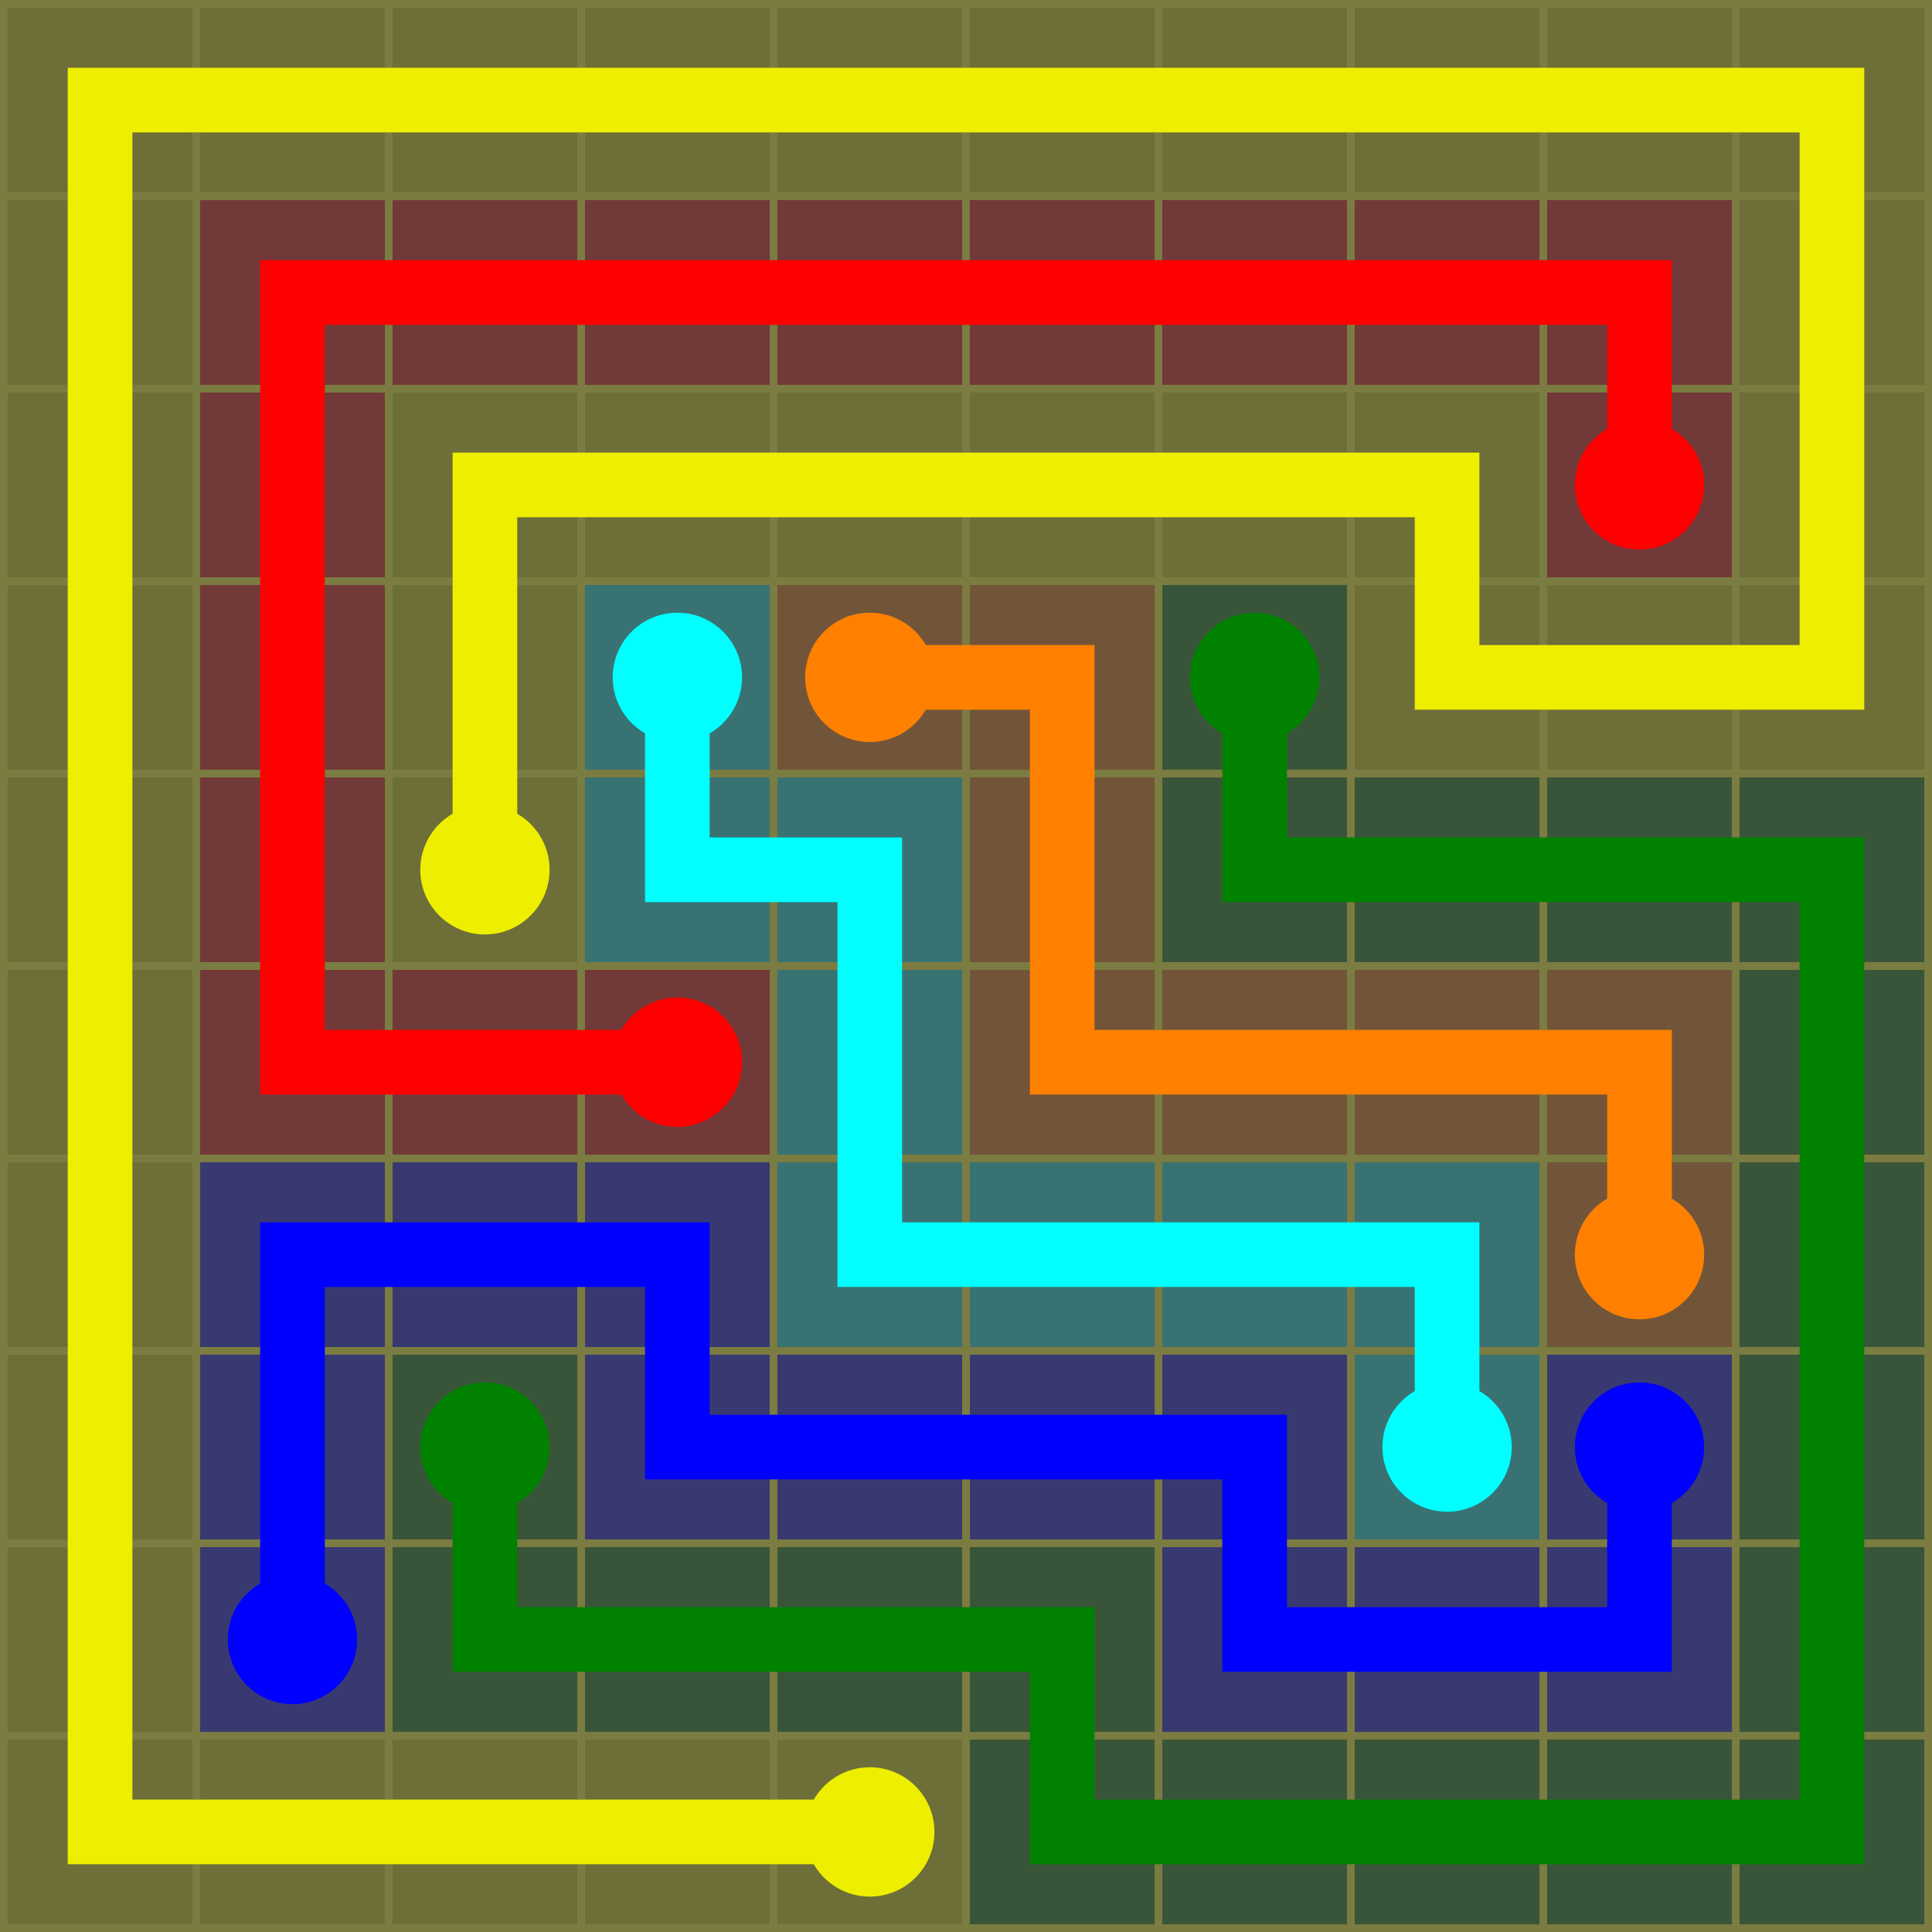 <svg xmlns="http://www.w3.org/2000/svg" width="251" height="251">
  <rect width="251" height="251" style="fill: #7b7c41;" />
  <rect x="1" y="1" width="24" height="24" style="fill: #6e6e39;" />
  <rect x="26" y="1" width="24" height="24" style="fill: #6e6e39;" />
  <rect x="51" y="1" width="24" height="24" style="fill: #6e6e39;" />
  <rect x="76" y="1" width="24" height="24" style="fill: #6e6e39;" />
  <rect x="101" y="1" width="24" height="24" style="fill: #6e6e39;" />
  <rect x="126" y="1" width="24" height="24" style="fill: #6e6e39;" />
  <rect x="151" y="1" width="24" height="24" style="fill: #6e6e39;" />
  <rect x="176" y="1" width="24" height="24" style="fill: #6e6e39;" />
  <rect x="201" y="1" width="24" height="24" style="fill: #6e6e39;" />
  <rect x="226" y="1" width="24" height="24" style="fill: #6e6e39;" />
  <rect x="1" y="26" width="24" height="24" style="fill: #6e6e39;" />
  <rect x="26" y="26" width="24" height="24" style="fill: #723939;" />
  <rect x="51" y="26" width="24" height="24" style="fill: #723939;" />
  <rect x="76" y="26" width="24" height="24" style="fill: #723939;" />
  <rect x="101" y="26" width="24" height="24" style="fill: #723939;" />
  <rect x="126" y="26" width="24" height="24" style="fill: #723939;" />
  <rect x="151" y="26" width="24" height="24" style="fill: #723939;" />
  <rect x="176" y="26" width="24" height="24" style="fill: #723939;" />
  <rect x="201" y="26" width="24" height="24" style="fill: #723939;" />
  <rect x="226" y="26" width="24" height="24" style="fill: #6e6e39;" />
  <rect x="1" y="51" width="24" height="24" style="fill: #6e6e39;" />
  <rect x="26" y="51" width="24" height="24" style="fill: #723939;" />
  <rect x="51" y="51" width="24" height="24" style="fill: #6e6e39;" />
  <rect x="76" y="51" width="24" height="24" style="fill: #6e6e39;" />
  <rect x="101" y="51" width="24" height="24" style="fill: #6e6e39;" />
  <rect x="126" y="51" width="24" height="24" style="fill: #6e6e39;" />
  <rect x="151" y="51" width="24" height="24" style="fill: #6e6e39;" />
  <rect x="176" y="51" width="24" height="24" style="fill: #6e6e39;" />
  <rect x="201" y="51" width="24" height="24" style="fill: #723939;" />
  <circle cx="213" cy="63" r="8.4" style="fill: #ff0000;" />
  <rect x="226" y="51" width="24" height="24" style="fill: #6e6e39;" />
  <rect x="1" y="76" width="24" height="24" style="fill: #6e6e39;" />
  <rect x="26" y="76" width="24" height="24" style="fill: #723939;" />
  <rect x="51" y="76" width="24" height="24" style="fill: #6e6e39;" />
  <rect x="76" y="76" width="24" height="24" style="fill: #397272;" />
  <circle cx="88" cy="88" r="8.4" style="fill: #00ffff;" />
  <rect x="101" y="76" width="24" height="24" style="fill: #725539;" />
  <circle cx="113" cy="88" r="8.4" style="fill: #ff8000;" />
  <rect x="126" y="76" width="24" height="24" style="fill: #725539;" />
  <rect x="151" y="76" width="24" height="24" style="fill: #395539;" />
  <circle cx="163" cy="88" r="8.4" style="fill: #008100;" />
  <rect x="176" y="76" width="24" height="24" style="fill: #6e6e39;" />
  <rect x="201" y="76" width="24" height="24" style="fill: #6e6e39;" />
  <rect x="226" y="76" width="24" height="24" style="fill: #6e6e39;" />
  <rect x="1" y="101" width="24" height="24" style="fill: #6e6e39;" />
  <rect x="26" y="101" width="24" height="24" style="fill: #723939;" />
  <rect x="51" y="101" width="24" height="24" style="fill: #6e6e39;" />
  <circle cx="63" cy="113" r="8.4" style="fill: #eeee00;" />
  <rect x="76" y="101" width="24" height="24" style="fill: #397272;" />
  <rect x="101" y="101" width="24" height="24" style="fill: #397272;" />
  <rect x="126" y="101" width="24" height="24" style="fill: #725539;" />
  <rect x="151" y="101" width="24" height="24" style="fill: #395539;" />
  <rect x="176" y="101" width="24" height="24" style="fill: #395539;" />
  <rect x="201" y="101" width="24" height="24" style="fill: #395539;" />
  <rect x="226" y="101" width="24" height="24" style="fill: #395539;" />
  <rect x="1" y="126" width="24" height="24" style="fill: #6e6e39;" />
  <rect x="26" y="126" width="24" height="24" style="fill: #723939;" />
  <rect x="51" y="126" width="24" height="24" style="fill: #723939;" />
  <rect x="76" y="126" width="24" height="24" style="fill: #723939;" />
  <circle cx="88" cy="138" r="8.4" style="fill: #ff0000;" />
  <rect x="101" y="126" width="24" height="24" style="fill: #397272;" />
  <rect x="126" y="126" width="24" height="24" style="fill: #725539;" />
  <rect x="151" y="126" width="24" height="24" style="fill: #725539;" />
  <rect x="176" y="126" width="24" height="24" style="fill: #725539;" />
  <rect x="201" y="126" width="24" height="24" style="fill: #725539;" />
  <rect x="226" y="126" width="24" height="24" style="fill: #395539;" />
  <rect x="1" y="151" width="24" height="24" style="fill: #6e6e39;" />
  <rect x="26" y="151" width="24" height="24" style="fill: #393972;" />
  <rect x="51" y="151" width="24" height="24" style="fill: #393972;" />
  <rect x="76" y="151" width="24" height="24" style="fill: #393972;" />
  <rect x="101" y="151" width="24" height="24" style="fill: #397272;" />
  <rect x="126" y="151" width="24" height="24" style="fill: #397272;" />
  <rect x="151" y="151" width="24" height="24" style="fill: #397272;" />
  <rect x="176" y="151" width="24" height="24" style="fill: #397272;" />
  <rect x="201" y="151" width="24" height="24" style="fill: #725539;" />
  <circle cx="213" cy="163" r="8.4" style="fill: #ff8000;" />
  <rect x="226" y="151" width="24" height="24" style="fill: #395539;" />
  <rect x="1" y="176" width="24" height="24" style="fill: #6e6e39;" />
  <rect x="26" y="176" width="24" height="24" style="fill: #393972;" />
  <rect x="51" y="176" width="24" height="24" style="fill: #395539;" />
  <circle cx="63" cy="188" r="8.4" style="fill: #008100;" />
  <rect x="76" y="176" width="24" height="24" style="fill: #393972;" />
  <rect x="101" y="176" width="24" height="24" style="fill: #393972;" />
  <rect x="126" y="176" width="24" height="24" style="fill: #393972;" />
  <rect x="151" y="176" width="24" height="24" style="fill: #393972;" />
  <rect x="176" y="176" width="24" height="24" style="fill: #397272;" />
  <circle cx="188" cy="188" r="8.4" style="fill: #00ffff;" />
  <rect x="201" y="176" width="24" height="24" style="fill: #393972;" />
  <circle cx="213" cy="188" r="8.4" style="fill: #0000ff;" />
  <rect x="226" y="176" width="24" height="24" style="fill: #395539;" />
  <rect x="1" y="201" width="24" height="24" style="fill: #6e6e39;" />
  <rect x="26" y="201" width="24" height="24" style="fill: #393972;" />
  <circle cx="38" cy="213" r="8.4" style="fill: #0000ff;" />
  <rect x="51" y="201" width="24" height="24" style="fill: #395539;" />
  <rect x="76" y="201" width="24" height="24" style="fill: #395539;" />
  <rect x="101" y="201" width="24" height="24" style="fill: #395539;" />
  <rect x="126" y="201" width="24" height="24" style="fill: #395539;" />
  <rect x="151" y="201" width="24" height="24" style="fill: #393972;" />
  <rect x="176" y="201" width="24" height="24" style="fill: #393972;" />
  <rect x="201" y="201" width="24" height="24" style="fill: #393972;" />
  <rect x="226" y="201" width="24" height="24" style="fill: #395539;" />
  <rect x="1" y="226" width="24" height="24" style="fill: #6e6e39;" />
  <rect x="26" y="226" width="24" height="24" style="fill: #6e6e39;" />
  <rect x="51" y="226" width="24" height="24" style="fill: #6e6e39;" />
  <rect x="76" y="226" width="24" height="24" style="fill: #6e6e39;" />
  <rect x="101" y="226" width="24" height="24" style="fill: #6e6e39;" />
  <circle cx="113" cy="238" r="8.4" style="fill: #eeee00;" />
  <rect x="126" y="226" width="24" height="24" style="fill: #395539;" />
  <rect x="151" y="226" width="24" height="24" style="fill: #395539;" />
  <rect x="176" y="226" width="24" height="24" style="fill: #395539;" />
  <rect x="201" y="226" width="24" height="24" style="fill: #395539;" />
  <rect x="226" y="226" width="24" height="24" style="fill: #395539;" />
  <path d="M 88,138 h -25 h -25 v -25 v -25 v -25 v -25 h 25 h 25 h 25 h 25 h 25 h 25 h 25 v 25  " style="stroke: #ff0000; stroke-width: 8.4; fill: none; stroke-linecap: round" />
  <path d="M 88,88 v 25 h 25 v 25 v 25 h 25 h 25 h 25 v 25  " style="stroke: #00ffff; stroke-width: 8.4; fill: none; stroke-linecap: round" />
  <path d="M 113,88 h 25 v 25 v 25 h 25 h 25 h 25 v 25  " style="stroke: #ff8000; stroke-width: 8.4; fill: none; stroke-linecap: round" />
  <path d="M 163,88 v 25 h 25 h 25 h 25 v 25 v 25 v 25 v 25 v 25 h -25 h -25 h -25 h -25 v -25 h -25 h -25 h -25 v -25  " style="stroke: #008100; stroke-width: 8.4; fill: none; stroke-linecap: round" />
  <path d="M 63,113 v -25 v -25 h 25 h 25 h 25 h 25 h 25 v 25 h 25 h 25 v -25 v -25 v -25 h -25 h -25 h -25 h -25 h -25 h -25 h -25 h -25 h -25 v 25 v 25 v 25 v 25 v 25 v 25 v 25 v 25 v 25 h 25 h 25 h 25 h 25  " style="stroke: #eeee00; stroke-width: 8.4; fill: none; stroke-linecap: round" />
  <path d="M 38,213 v -25 v -25 h 25 h 25 v 25 h 25 h 25 h 25 v 25 h 25 h 25 v -25  " style="stroke: #0000ff; stroke-width: 8.4; fill: none; stroke-linecap: round" />
</svg>
